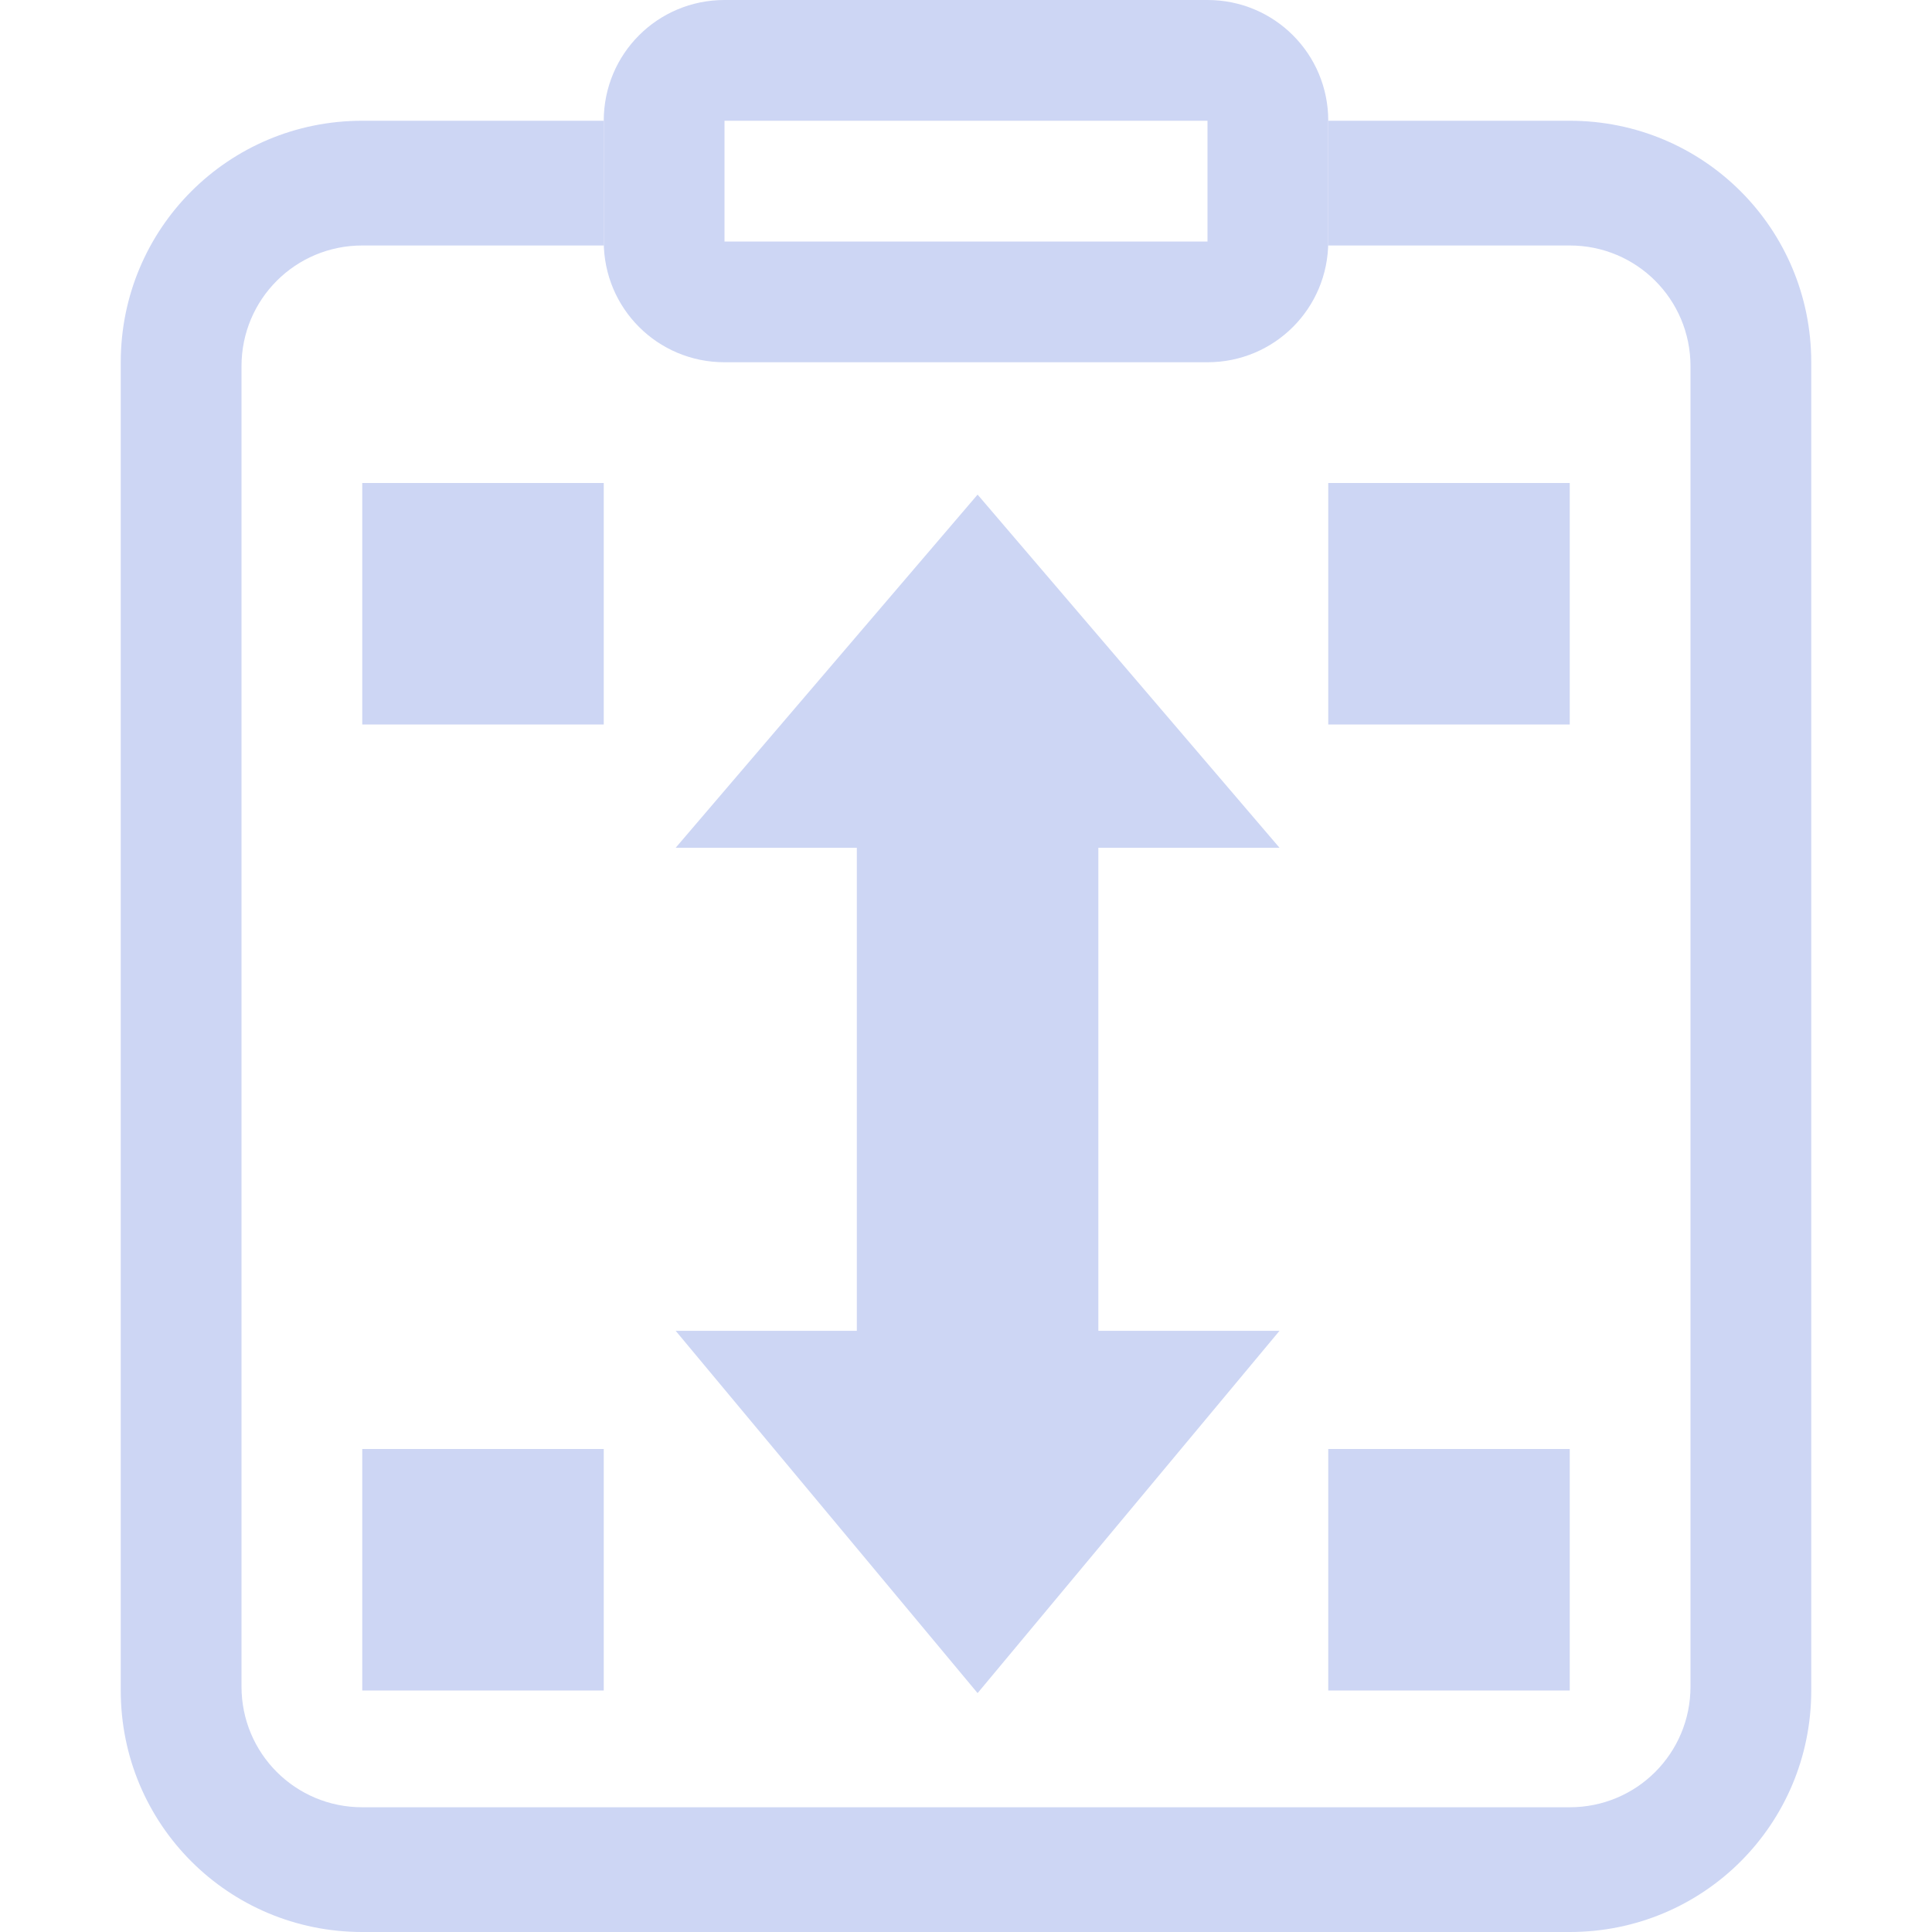 <svg width="16" height="16" version="1.1" viewBox="0 0 16 16" xmlns="http://www.w3.org/2000/svg">
 <g id="edit-paste-style" transform="matrix(1 0 0 1 -45.07 -567.36)">
  <path d="m45.07 567.42h16v15.938h-16z" opacity="0"/>
  <g id="node-transform" transform="matrix(.625 0 0 .625 -170.09 222.43)" fill="#cdd6f4" stroke-width="1.6">
   <g transform="matrix(2.286 0 0 2.286 -748.14 432.65)" fill="#cdd6f4" stroke-width=".7">
    <path d="m483.53 55.027-1.75 2.047h1.05v2.8h-1.05l1.75 2.1 1.75-2.1h-1.05v-2.8l1.05 1e-5z" fill="#cdd6f4" stroke-width=".7"/>
   </g>
  </g>
  <rect x="56.07" y="571.36" width="2" height="2" fill="#cdd6f4" opacity=".999" style="paint-order:stroke fill markers"/>
  <rect x="48.07" y="571.36" width="2" height="2" fill="#cdd6f4" opacity=".999" style="paint-order:stroke fill markers"/>
  <rect x="56.07" y="579.36" width="2" height="2" fill="#cdd6f4" opacity=".999" style="paint-order:stroke fill markers"/>
  <rect x="48.07" y="579.36" width="2" height="2" fill="#cdd6f4" opacity=".999" style="paint-order:stroke fill markers"/>
  <path transform="matrix(1 0 0 1 45.07 567.36)" d="m3 1c-1.108 0-2 0.892-2 2v11c0 1.108 0.892 2 2 2h10c1.108 0 2-0.892 2-2v-11c0-1.108-0.892-2-2-2h-2v1c0 0.011-0.002 0.022-0.002 0.033h2.002c0.554 0 1 0.446 1 1v10.934c0 0.554-0.446 1-1 1h-10c-0.554 0-1-0.446-1-1v-10.934c0-0.554 0.446-1 1-1h2.002c-3.696e-4 -0.011-0.002-0.022-0.002-0.033v-1h-2z" fill="#cdd6f4" stroke-linecap="round" stroke-linejoin="round" stroke-width="2"/>
  <path transform="matrix(1 0 0 1 45.07 567.36)" d="m6 0c-0.554 0-1 0.446-1 1v1c0 0.554 0.446 1 1 1h4c0.554 0 1-0.446 1-1v-1c0-0.554-0.446-1-1-1h-4zm0 1h4v1h-4v-1z" fill="#cdd6f4" stroke-linecap="round" stroke-linejoin="round" stroke-width="2"/>
 </g>
</svg>
